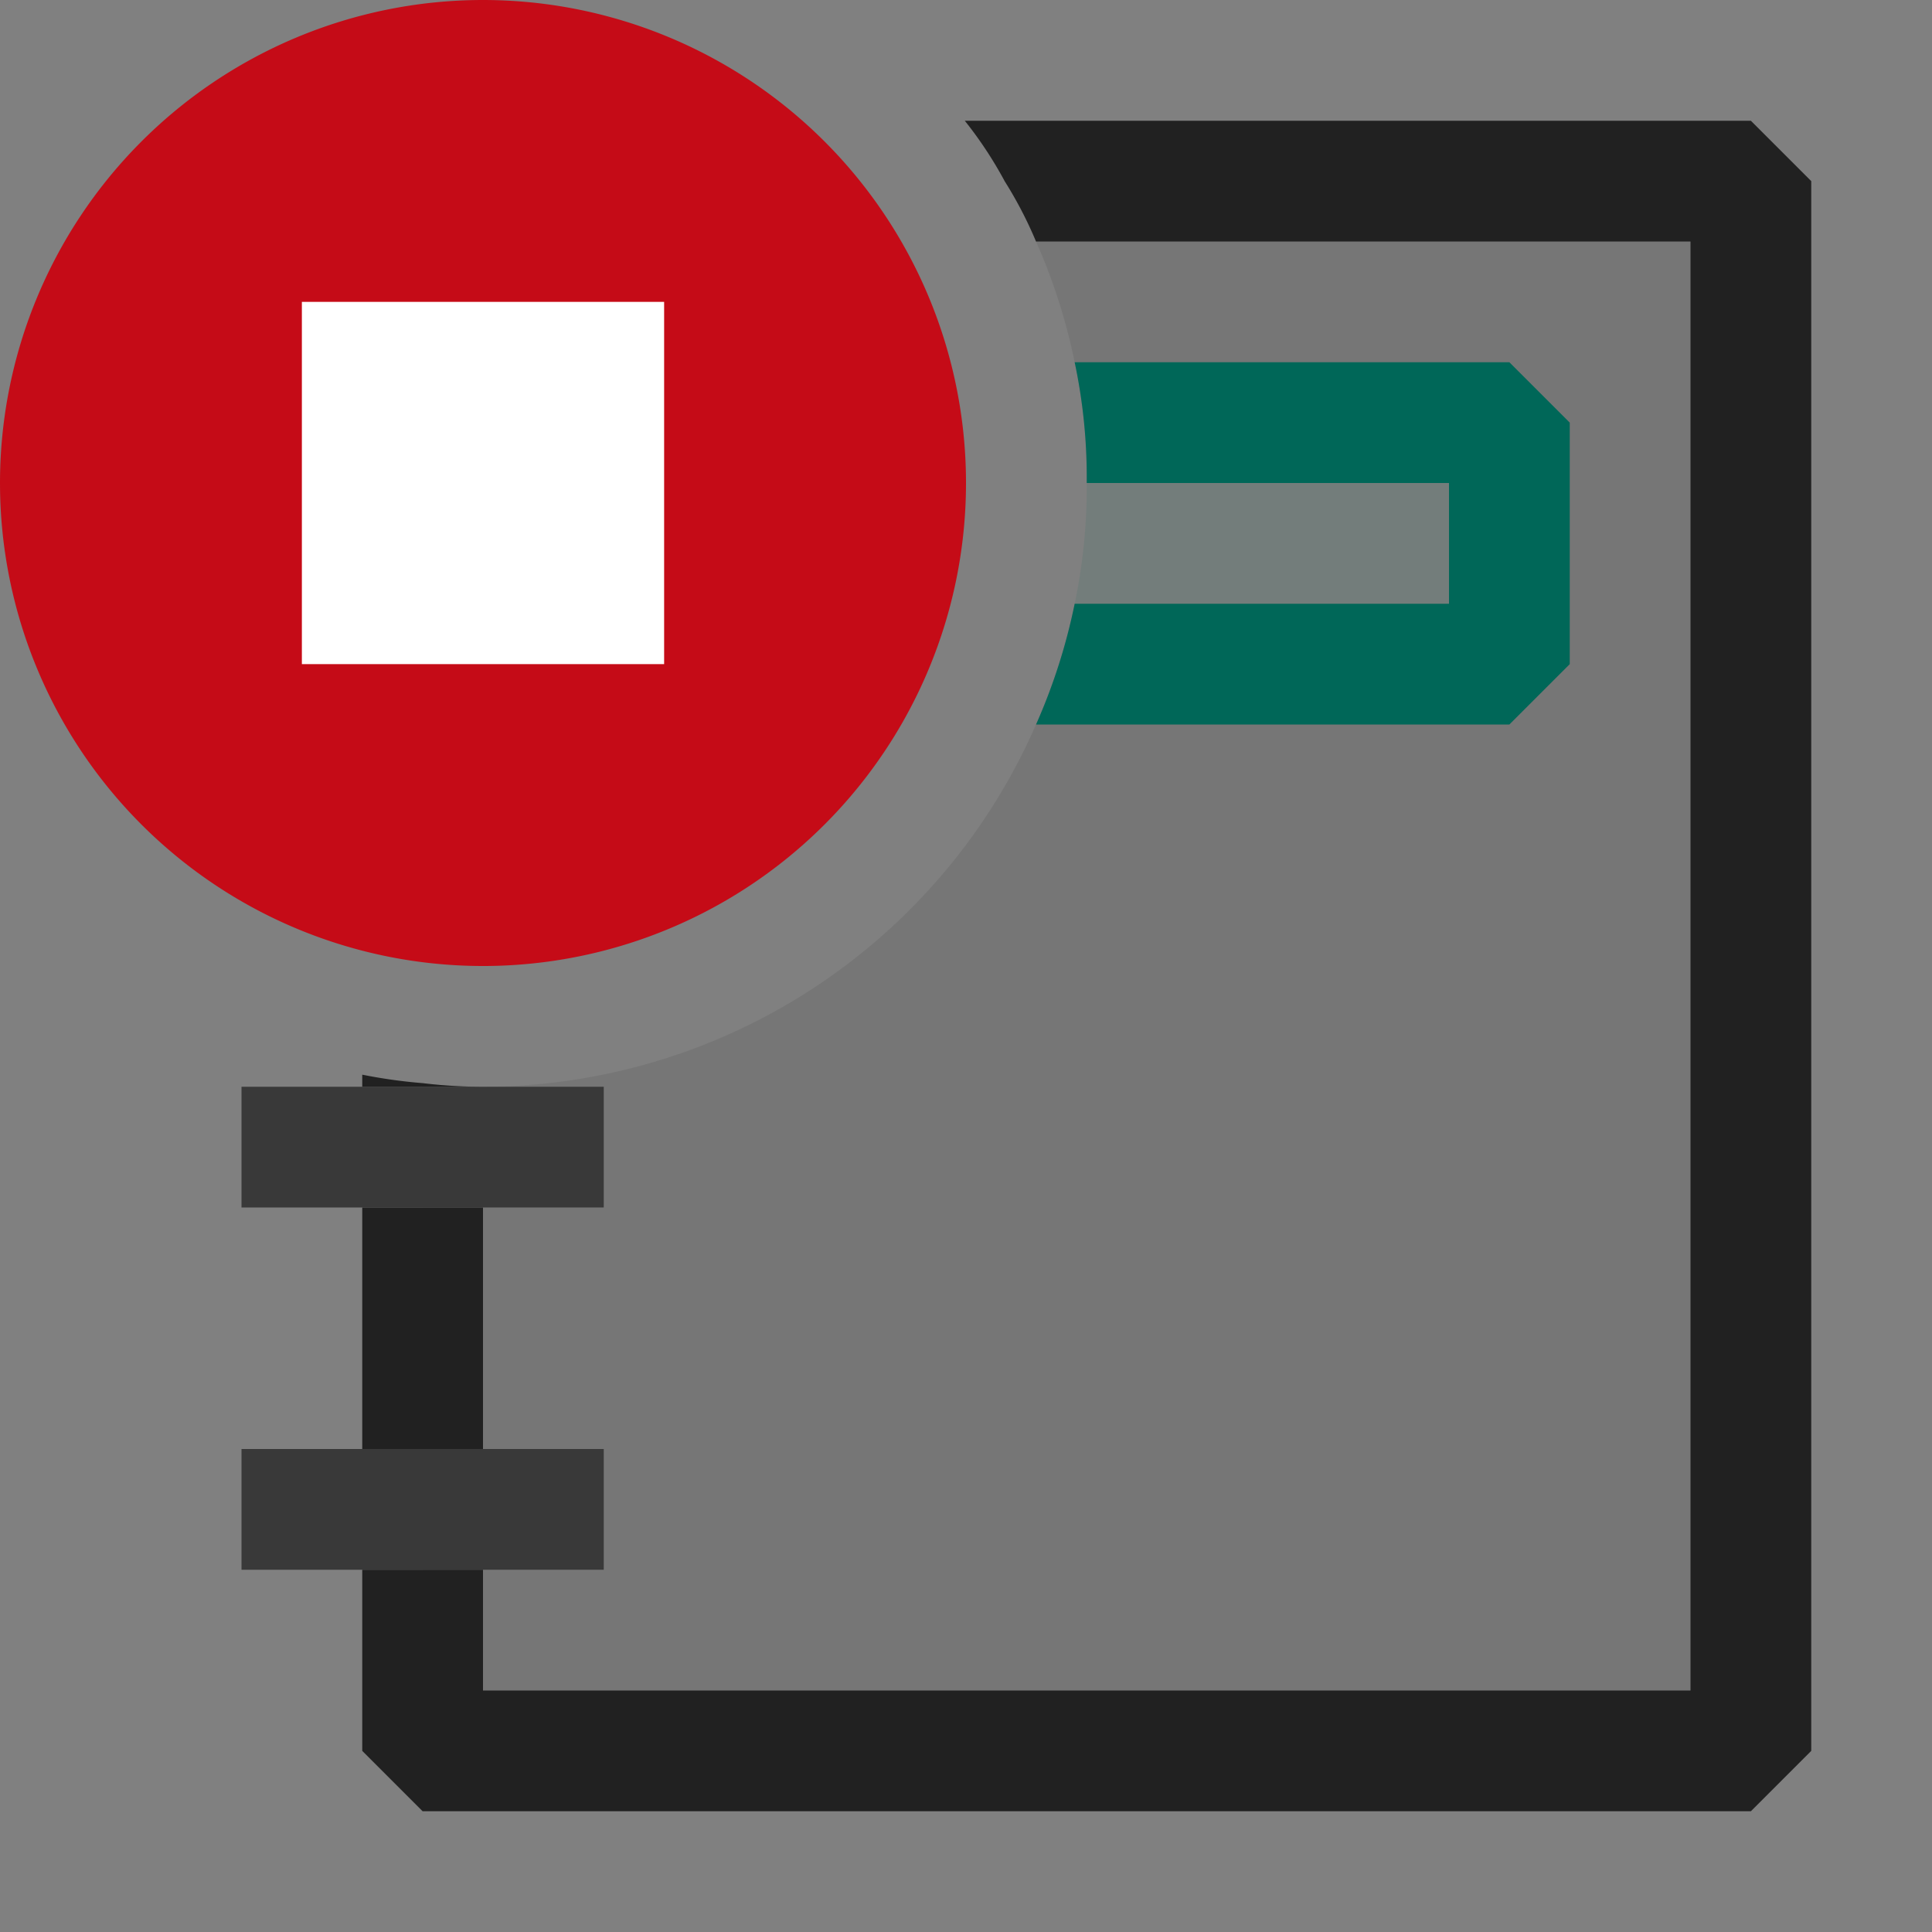 <svg xmlns="http://www.w3.org/2000/svg" viewBox="0 0 16 16">
  <rect x="0" y="0" width="16" height="16" fill="#808080" stroke="none"/>
  <defs>
    <style>.canvas{fill: none; opacity: 0;}.light-defaultgrey-10{fill: #212121; opacity: 0.1;}.light-defaultgrey{fill: #212121; opacity: 1;}.light-teal-10{fill: #006758; opacity: 0.1;}.light-teal{fill: #006758; opacity: 1;}.light-red{fill: #c50b17; opacity: 1;}.white{fill: #ffffff; opacity: 1;}.cls-1{opacity:0.75;}</style>
  </defs>
  <title>StopLogging</title>
  <g id="canvas">
    <path class="canvas" d="M16,16H0V0H16Z" />
  </g>
  <g id="level-1">
    <path class="light-defaultgrey-10" d="M8.32,1.5a3.4,3.4,0,0,1,.26.5A4.861,4.861,0,0,1,8.9,3a4.591,4.591,0,0,1,.1.98V4h3V5H8.9a4.861,4.861,0,0,1-.32,1A5,5,0,0,1,4.02,9H5v1H3.5v2H5v1H3.5v1.5h11V1.5ZM3.5,8.97V9H4A4.07,4.07,0,0,1,3.5,8.97Z" />
    <path class="light-defaultgrey" d="M14.5,1H7.99a3.325,3.325,0,0,1,.33.5,3.4,3.4,0,0,1,.26.5H14V14H4V13H3v1.5l.5.5h11l.5-.5V1.5ZM3.5,8.97A4.293,4.293,0,0,1,3,8.9V9H4A4.07,4.07,0,0,1,3.5,8.97ZM3,10v2H4V10Z" />
    <g class="cls-1">
      <path class="light-defaultgrey" d="M2,12v1H5V12ZM2,9v1H5V9Z" />
    </g>
    <path class="light-teal-10" d="M9,4a4.712,4.712,0,0,1-.1,1H12V4Z" />
    <path class="light-teal" d="M12.5,3H8.9a4.591,4.591,0,0,1,.1.98V4h3V5H8.9a4.861,4.861,0,0,1-.32,1H12.5l.5-.5v-2Z" />
    <path class="light-red" d="M4.018,8A4,4,0,1,1,8,3.982,4,4,0,0,1,4.018,8Z" />
    <path class="white" d="M5.5,5.5h-3v-3h3Z" />
  </g>
</svg>
